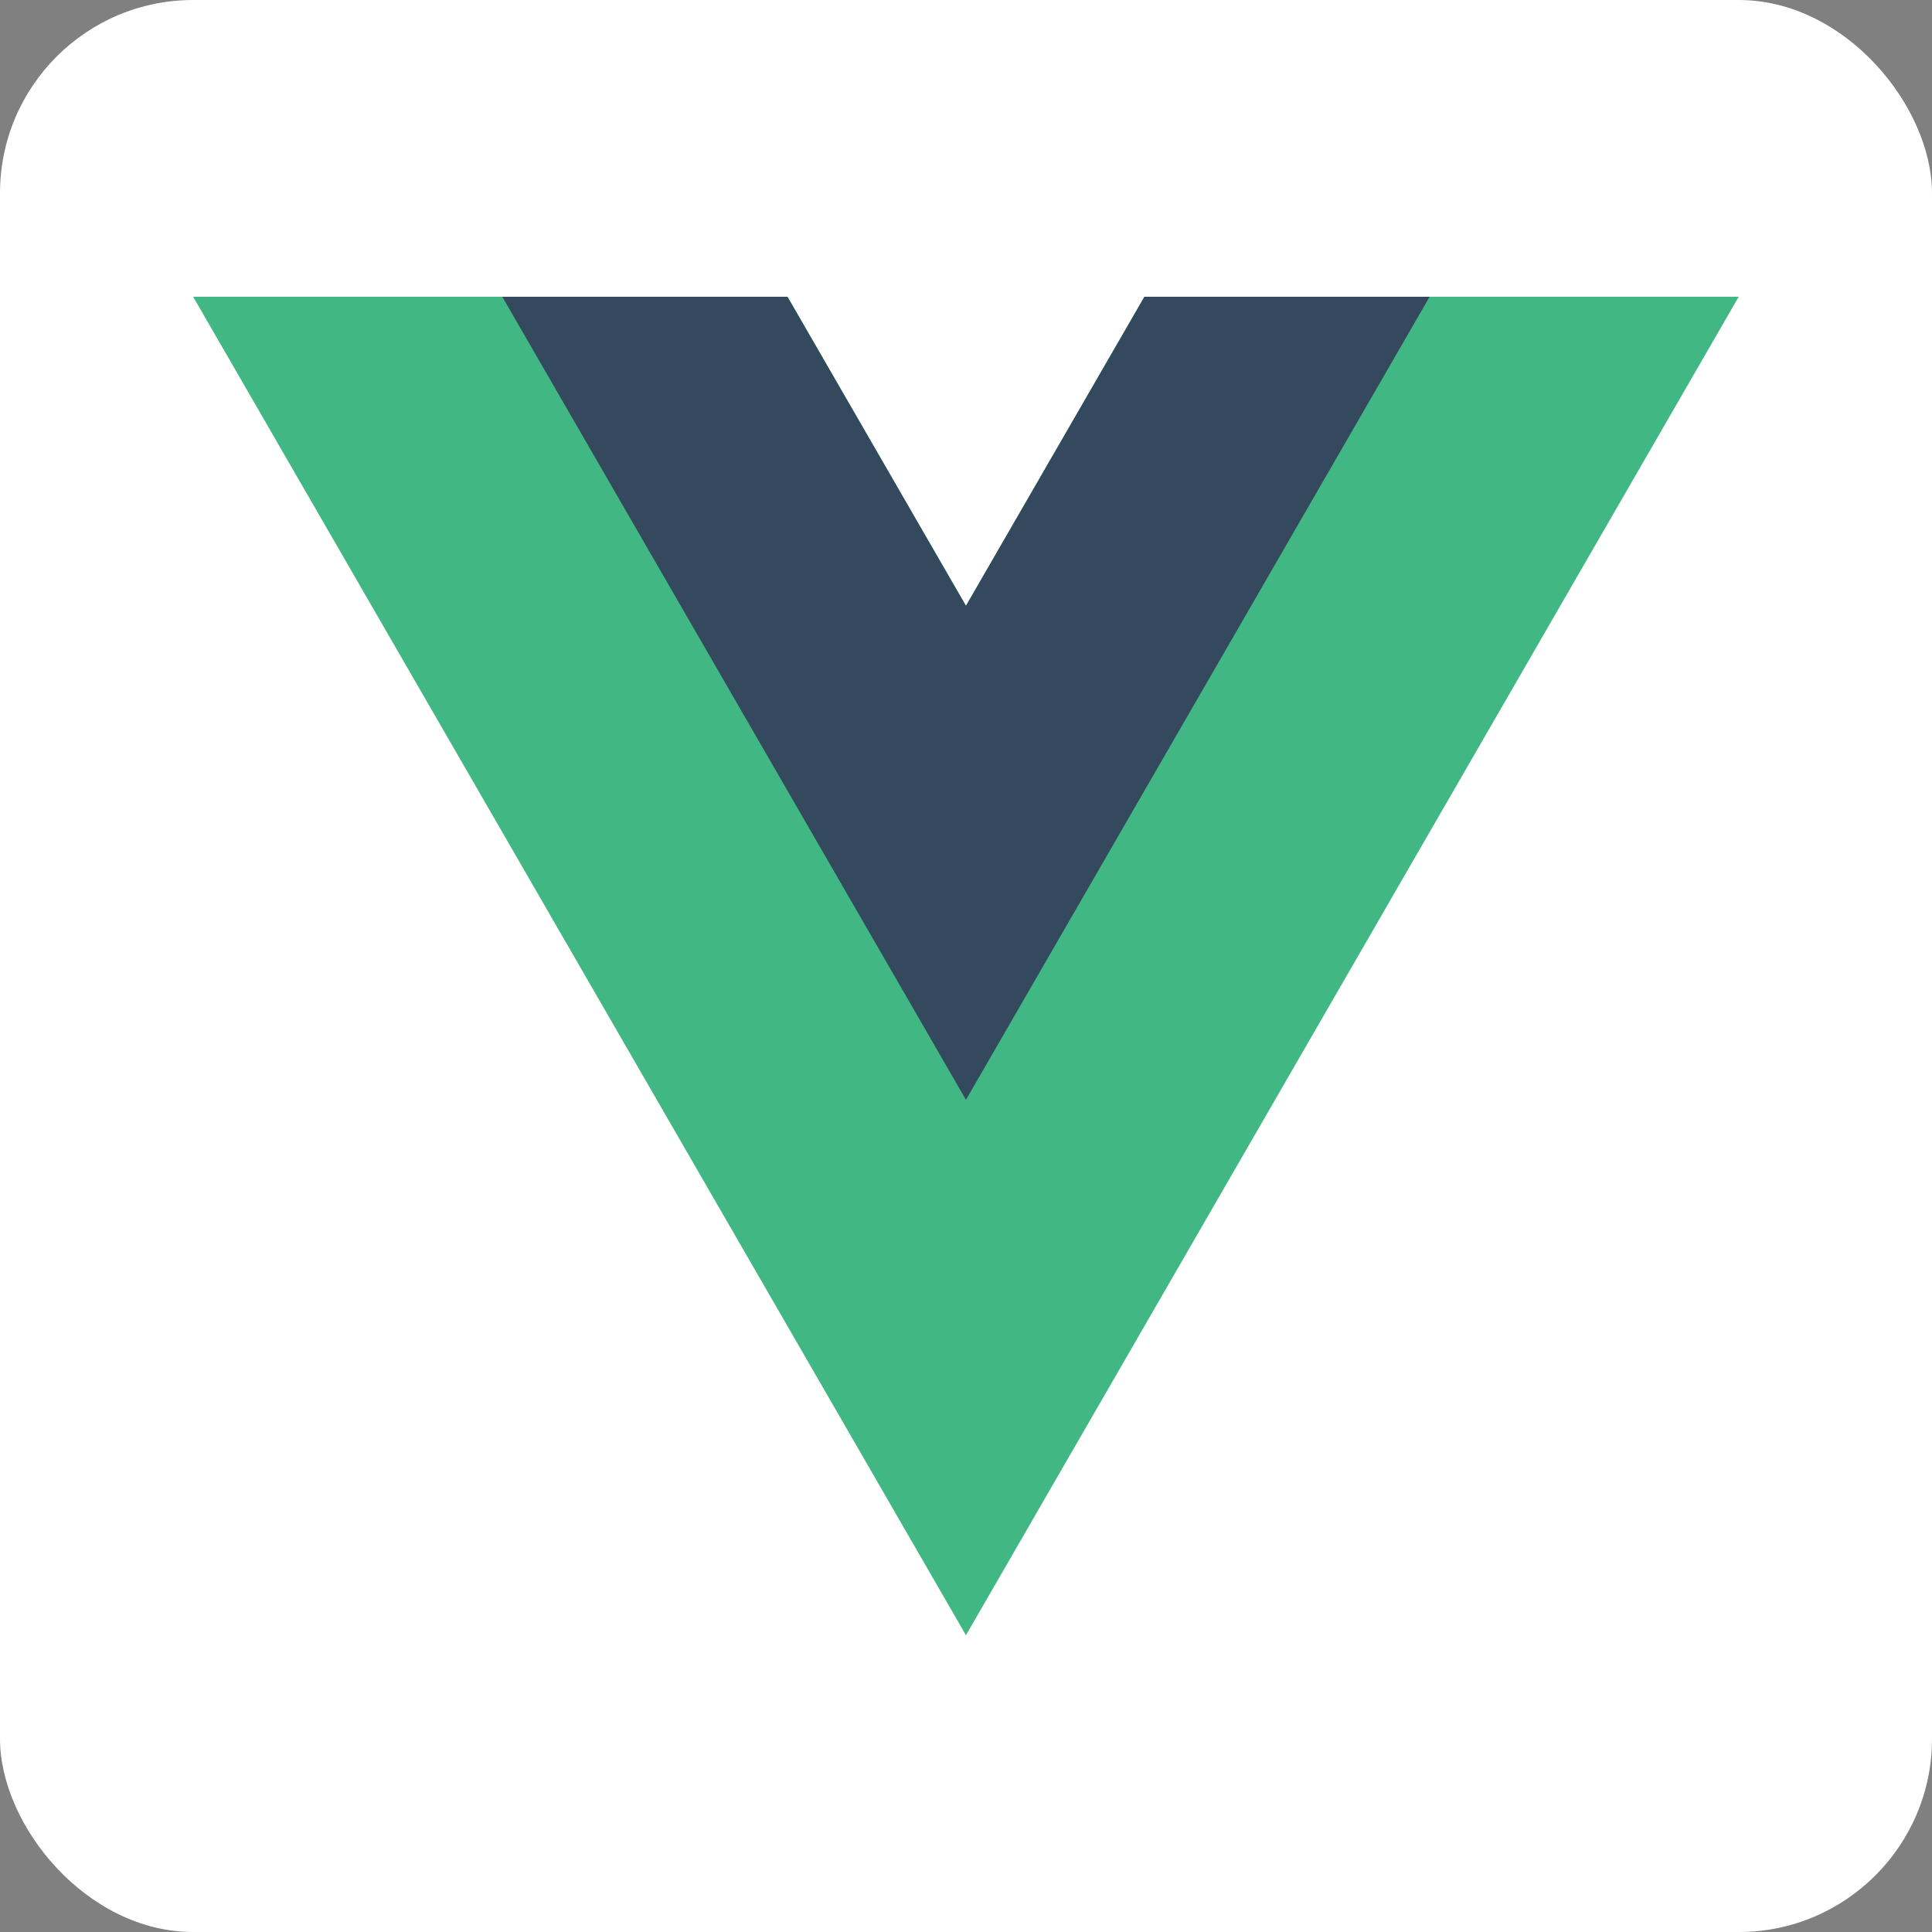 <svg width="40" height="40" viewBox="0 0 40 40" fill="none" xmlns="http://www.w3.org/2000/svg">
<rect x="0" y="0" width="40" height="40" fill="#808080" stroke="none"/>
<rect width="40" height="40" rx="4" fill="white"/>
<g clip-path="url(#clip0_150_1041)">
<path d="M23.694 6.144L19.999 12.543L16.304 6.144H3.999L19.999 33.856L35.998 6.144L23.694 6.144Z" fill="#41B883"/>
<path d="M23.694 6.144L19.999 12.543L16.304 6.144H10.399L19.999 22.771L29.599 6.144H23.694Z" fill="#34495E"/>
</g>
<defs>
<clipPath id="clip0_150_1041">
<rect width="32" height="27.713" fill="white" transform="translate(4 6.144)"/>
</clipPath>
</defs>
</svg>
